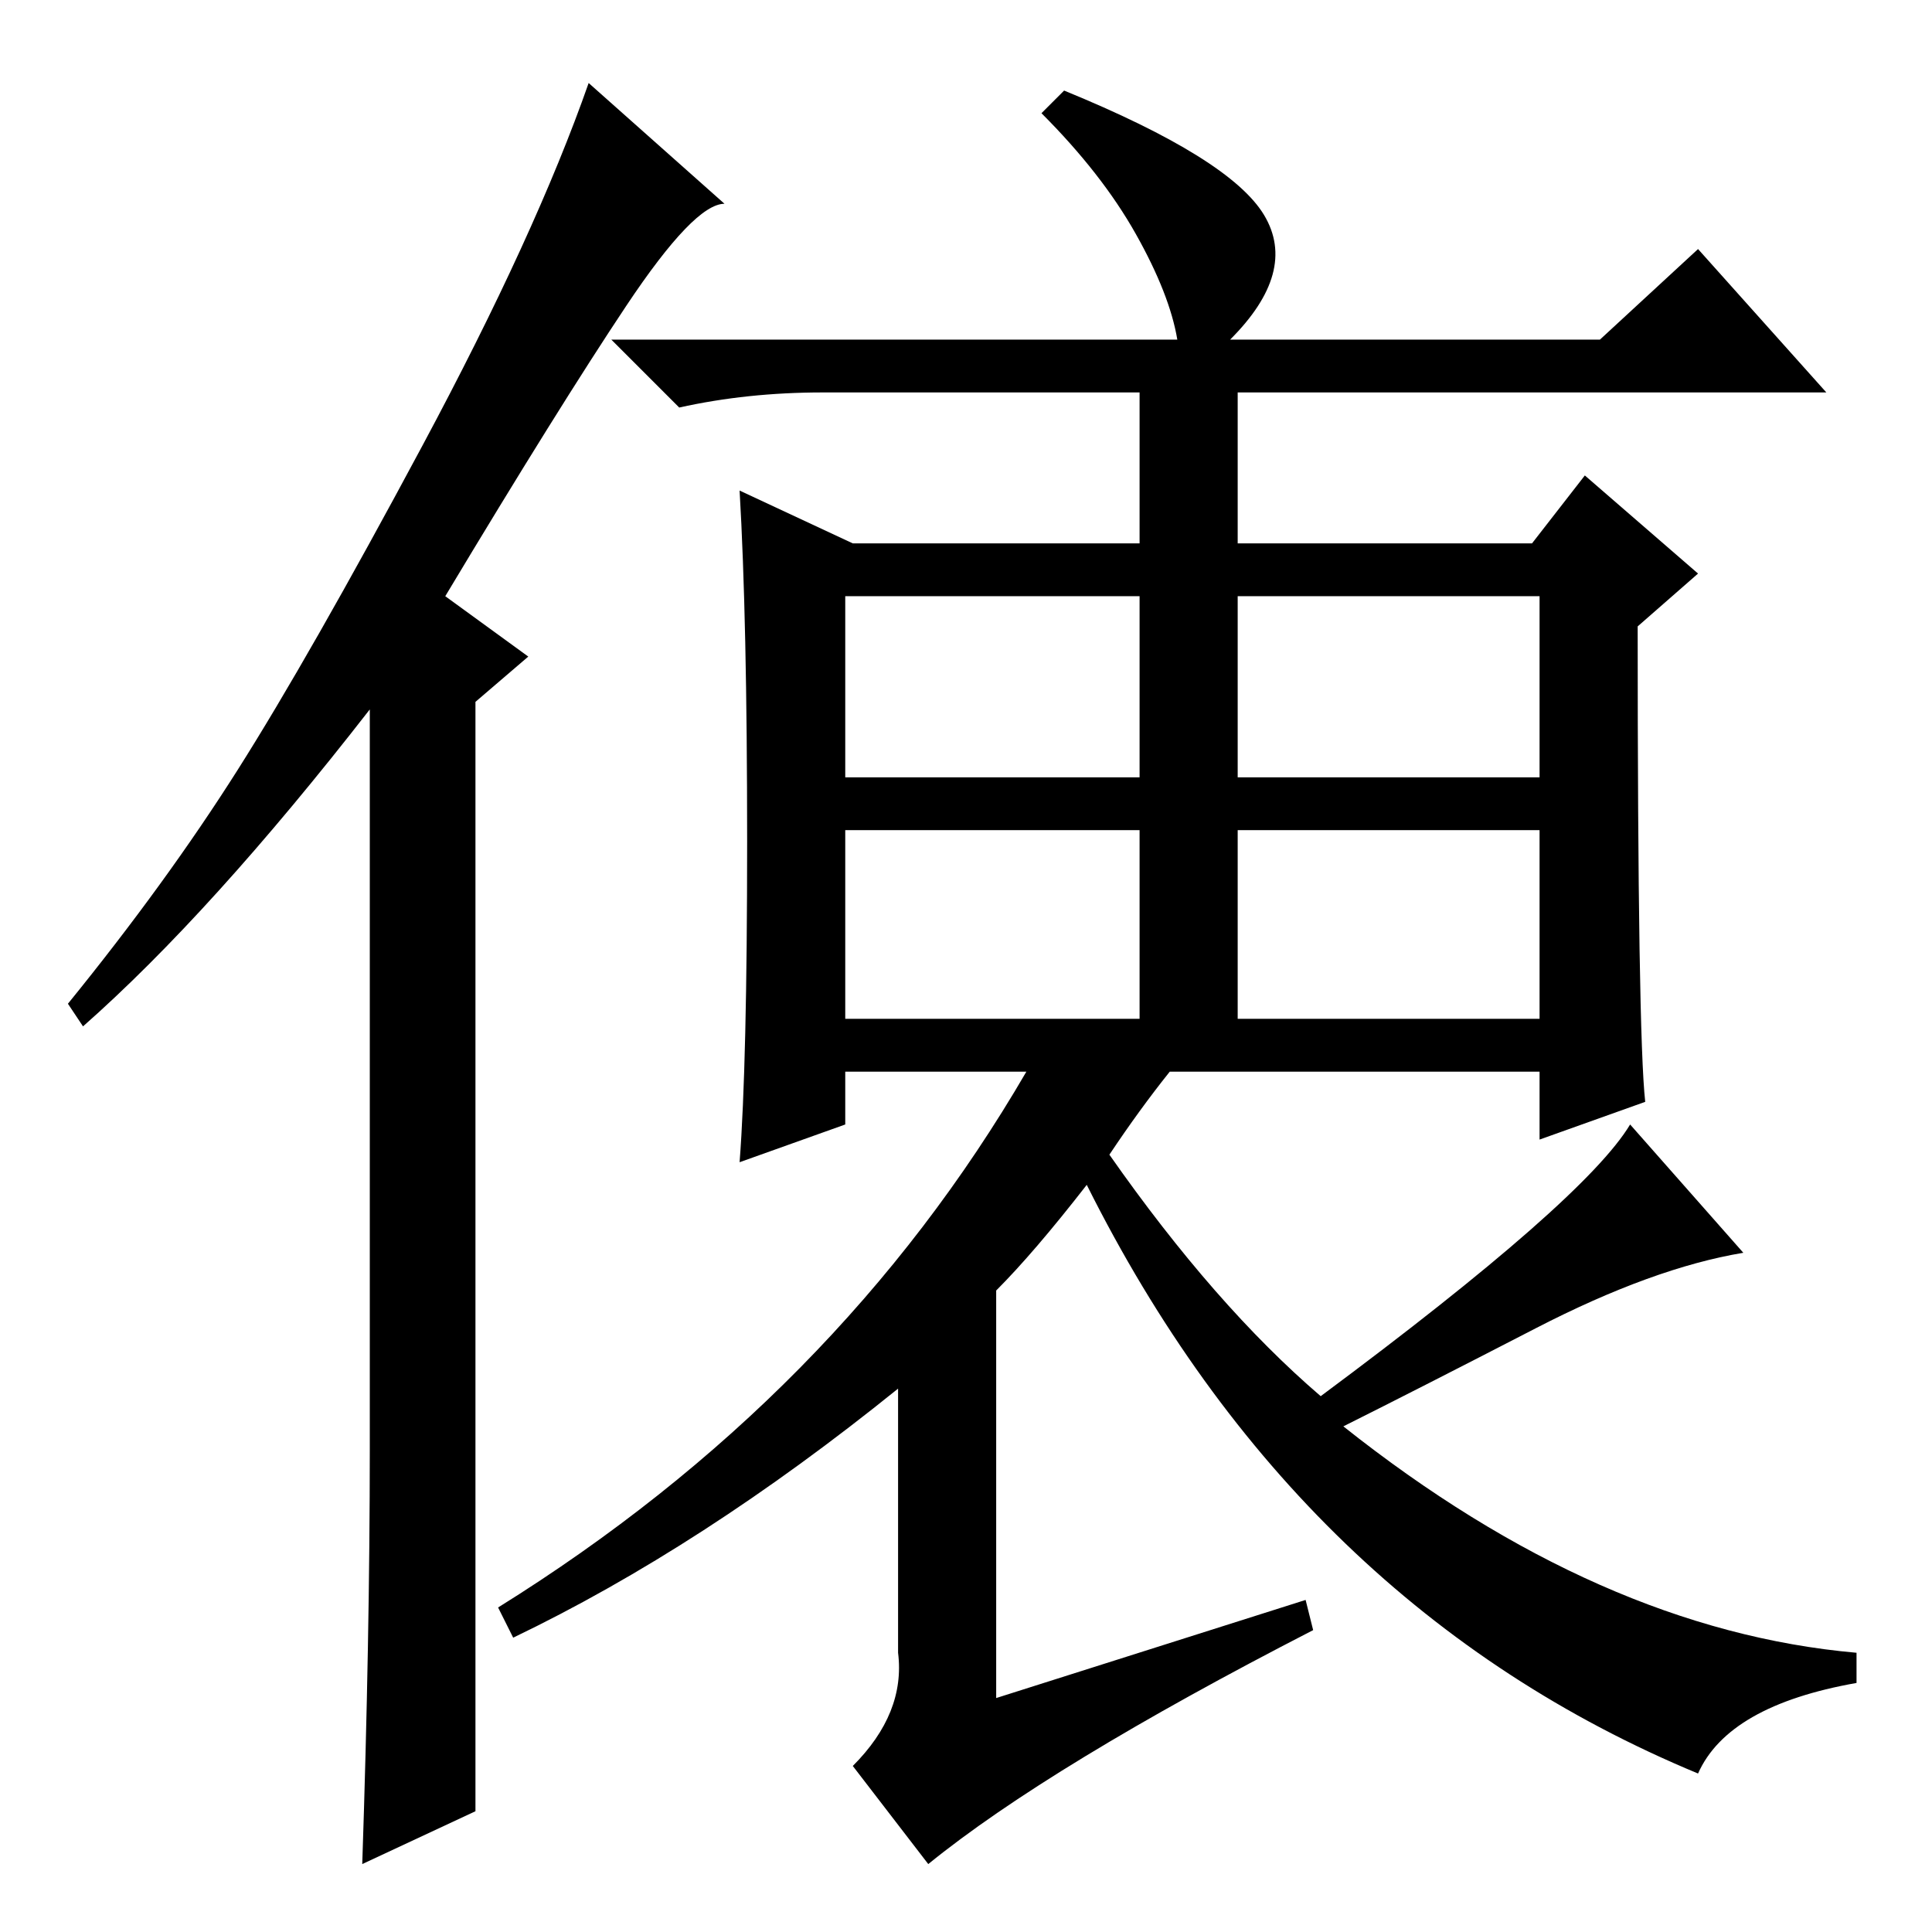 <?xml version="1.0" standalone="no"?>
<!DOCTYPE svg PUBLIC "-//W3C//DTD SVG 1.1//EN" "http://www.w3.org/Graphics/SVG/1.1/DTD/svg11.dtd" >
<svg xmlns="http://www.w3.org/2000/svg" xmlns:xlink="http://www.w3.org/1999/xlink" version="1.1" viewBox="0 -36 256 256">
  <g transform="matrix(1 0 0 -1 0 220)">
   <path fill="currentColor"
d="M49 64v98q-21 -27 -38 -42l-2 3q13 16 22.5 31t24.5 43t22 48l18 -16q-4 0 -13 -13.5t-24 -38.5l11 -8l-7 -6v-147l-15 -7q1 30 1 55zM167.5 227.5q4.5 -7.5 -4.5 -16.5h49l13 12l17 -19h-133q-10 0 -19 -2l-9 9h75q-1 6 -5.5 14t-12.5 16l3 3q22 -9 26.5 -16.5z
M203.5 80q-15.5 -8 -25.5 -13q34 -27 68 -30v-4q-17 -3 -21 -12q-53 22 -81 78q-7 -9 -12 -14v-54l41 13l1 -4q-35 -18 -51 -31l-10 13q7 7 6 15v35q-26 -21 -51 -33l-2 4q45 28 70 71h-24v-7l-14 -5q1 13 1 42.5t-1 46.5l15 -7h90l7 9l15 -13l-8 -7q0 -54 1 -63l-14 -5v9
h-49q-4 -5 -8 -11q14 -20 28 -32q35 26 41 36l15 -17q-12 -2 -27.5 -10zM112 153h92v24h-92v-24zM112 121h92v25h-92v-25zM164 206v-88h-13v88h13z" />
  </g>

</svg>
